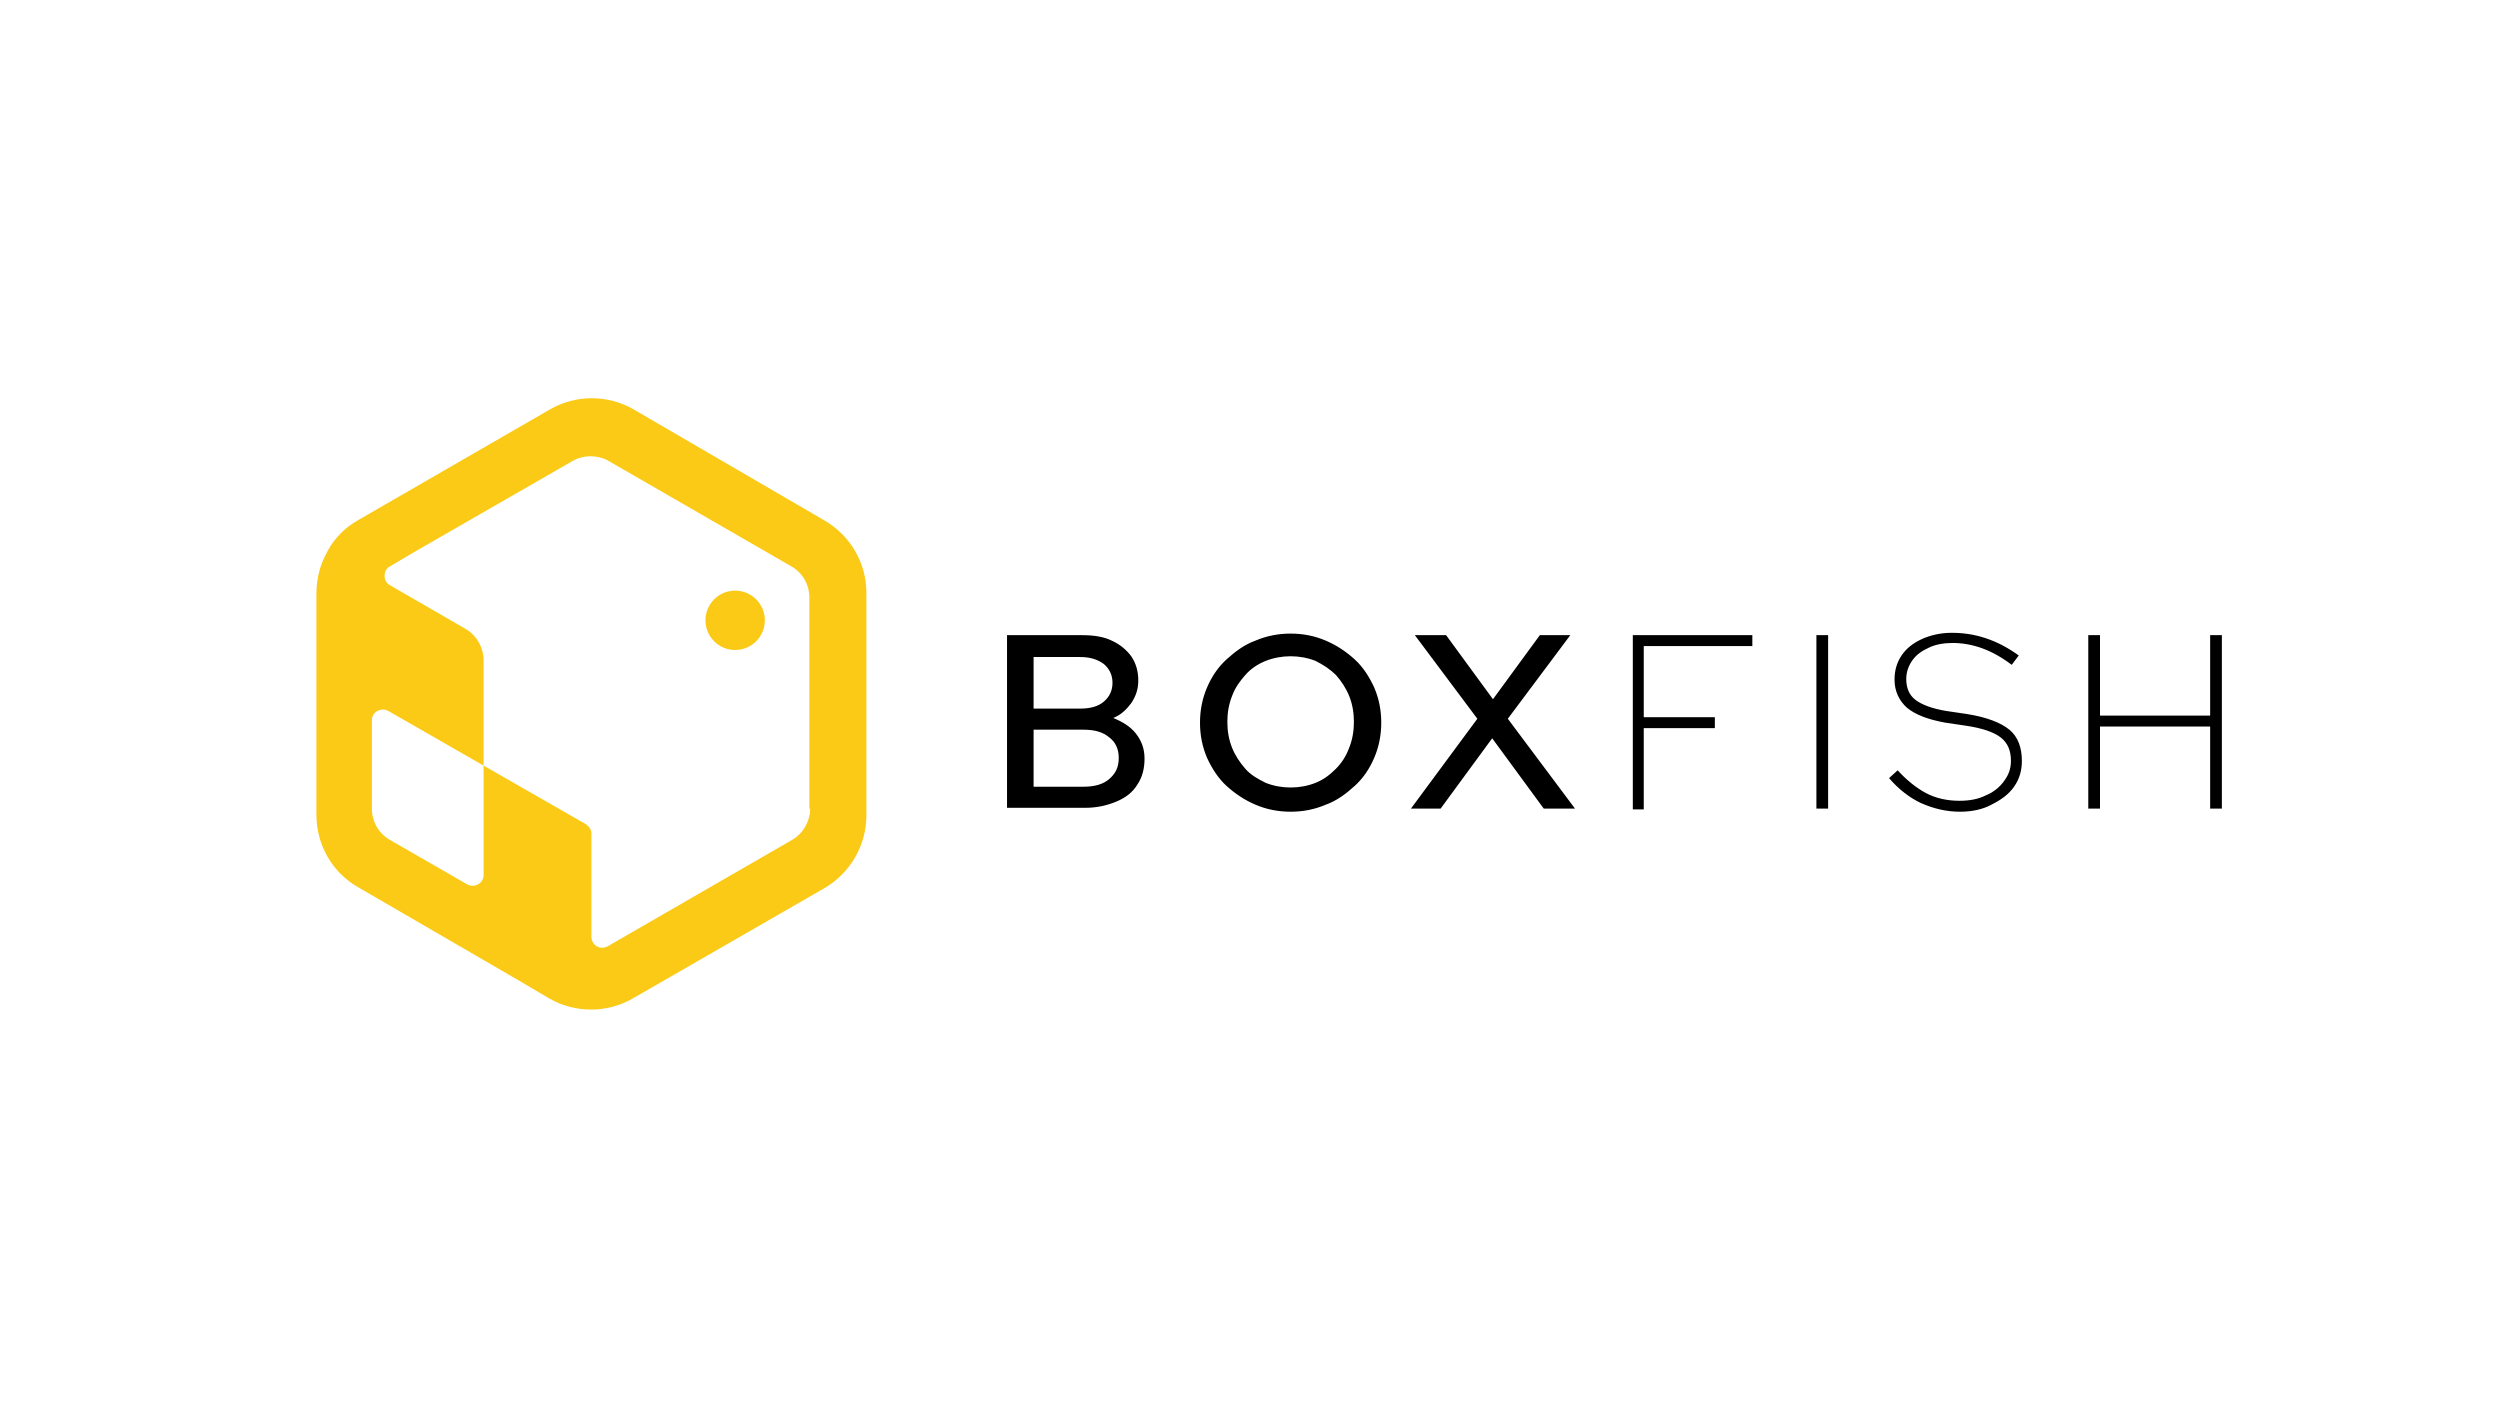 <?xml version="1.0" encoding="utf-8"?>
<!-- Generator: Adobe Illustrator 28.3.0, SVG Export Plug-In . SVG Version: 6.00 Build 0)  -->
<svg version="1.1" id="Layer_1" xmlns="http://www.w3.org/2000/svg" xmlns:xlink="http://www.w3.org/1999/xlink" x="0px" y="0px"
	 viewBox="0 0 320 180" style="enable-background:new 0 0 320 180;" xml:space="preserve">
<style type="text/css">
	.st0{fill:#FACA16;}
</style>
<path d="M145.4,93.9c-0.7-0.9-1.7-1.5-2.9-2c1-0.4,1.7-1.1,2.3-1.9c0.6-0.9,0.9-1.8,0.9-2.9c0-1.2-0.3-2.2-0.9-3.1
	c-0.6-0.8-1.4-1.5-2.5-2c-1-0.5-2.3-0.7-3.8-0.7h-9.6v22.1h10c1.5,0,2.8-0.3,4-0.8s2.1-1.2,2.7-2.2c0.6-0.9,0.9-2,0.9-3.3
	C146.5,95.8,146.1,94.8,145.4,93.9z M132.3,84.1h6c1.2,0,2.2,0.3,3,0.9c0.7,0.6,1.1,1.4,1.1,2.4s-0.4,1.8-1.1,2.4
	c-0.7,0.6-1.7,0.9-3,0.9h-6V84.1z M142,99.7c-0.8,0.7-1.9,1-3.3,1h-6.4v-7.3h6.4c1.4,0,2.5,0.3,3.3,1c0.8,0.6,1.2,1.5,1.2,2.6
	C143.2,98.2,142.8,99,142,99.7z M175.9,88c-0.6-1.3-1.4-2.6-2.5-3.6s-2.3-1.8-3.7-2.4s-2.9-0.9-4.5-0.9s-3.1,0.3-4.5,0.9
	c-1.4,0.5-2.6,1.4-3.7,2.4s-1.9,2.2-2.5,3.6s-0.9,2.9-0.9,4.5s0.3,3.1,0.9,4.5c0.6,1.3,1.4,2.6,2.5,3.6s2.3,1.8,3.7,2.4
	s2.9,0.9,4.5,0.9s3.1-0.3,4.5-0.9c1.4-0.5,2.6-1.4,3.7-2.4c1.1-1,1.9-2.2,2.5-3.6s0.9-2.9,0.9-4.5S176.5,89.4,175.9,88z M172.7,95.7
	c-0.4,1.1-1,2-1.7,2.7c-0.8,0.8-1.6,1.4-2.6,1.8s-2.1,0.6-3.2,0.6c-1.1,0-2.2-0.2-3.2-0.6c-1-0.5-1.9-1-2.6-1.8
	c-0.7-0.8-1.3-1.7-1.7-2.7s-0.6-2.1-0.6-3.3c0-1.2,0.2-2.3,0.6-3.3c0.4-1.1,1-1.9,1.7-2.7c0.7-0.8,1.6-1.4,2.6-1.8s2.1-0.6,3.2-0.6
	c1.1,0,2.2,0.2,3.2,0.6c1,0.5,1.9,1.1,2.6,1.8c0.7,0.8,1.3,1.7,1.7,2.7s0.6,2.1,0.6,3.3S173.1,94.7,172.7,95.7z M193,92l8-10.7h-3.9
	l-6,8.2l-6-8.2h-4l8,10.7l-8.5,11.5h3.8l6.6-9l6.6,9h4L193,92z M224.3,82.7v-1.4H209v22.3h1.4V93.2h9.1v-1.4h-9.1v-9.1H224.3z
	 M232.5,81.3v22.2h1.5V81.3H232.5z M257.2,93.4c-1.1-0.9-2.9-1.6-5.4-2l-2.7-0.4c-1.8-0.3-3.1-0.8-3.9-1.4c-0.8-0.6-1.2-1.5-1.2-2.7
	c0-0.9,0.3-1.7,0.8-2.4s1.2-1.2,2.1-1.6c0.8-0.4,1.9-0.6,3-0.6c2.6,0,5.1,0.9,7.6,2.8l0.9-1.2c-1.4-1-2.7-1.7-4.2-2.2
	s-2.9-0.7-4.4-0.7c-1.4,0-2.7,0.3-3.8,0.8s-2,1.2-2.6,2.1s-0.9,1.9-0.9,3.1c0,1.5,0.6,2.7,1.6,3.6c1.1,0.9,2.7,1.5,4.9,1.9l2.7,0.4
	c2,0.3,3.5,0.8,4.4,1.5c0.9,0.7,1.3,1.7,1.3,3c0,1-0.3,1.8-0.9,2.6c-0.5,0.7-1.3,1.4-2.3,1.8c-1,0.5-2.1,0.7-3.4,0.7
	c-1.5,0-3-0.3-4.3-1s-2.5-1.7-3.6-2.9l-1.1,1c1.2,1.4,2.6,2.5,4.1,3.2c1.6,0.7,3.2,1.1,5,1.1c1.5,0,2.9-0.3,4-0.9
	c1.2-0.6,2.2-1.3,2.9-2.3s1-2.1,1-3.3C258.8,95.7,258.3,94.3,257.2,93.4z M282.9,81.3v10.3h-14.1V81.3h-1.5v22.2h1.5V93h14.1v10.5
	h1.5V81.3H282.9z"/>
<path class="st0" d="M105.5,66.6L81.1,52.4c-3.3-1.9-7.4-1.9-10.7,0L45.8,66.6c-1.6,0.9-2.9,2.2-3.8,3.8c0,0.1-0.1,0.1-0.1,0.2
	C41,72.2,40.5,74,40.5,76v28.3c0,3.8,2,7.4,5.4,9.3l20.5,11.9l3.9,2.3c3.3,1.9,7.4,1.9,10.7,0l24.5-14.1c3.3-1.9,5.4-5.5,5.4-9.3
	V75.9C110.9,72,108.8,68.5,105.5,66.6z M101.4,107.5L78,121c-0.1,0.1-0.2,0.1-0.4,0.2c-0.9,0.4-1.9-0.3-1.9-1.3v-13.2
	c0-0.5-0.3-0.9-0.7-1.2L61.9,98v14c0,1.1-1.2,1.7-2.1,1.2l-9.9-5.7c-1.4-0.8-2.3-2.3-2.3-4V92.2c0-1.1,1.2-1.7,2.1-1.2l12.2,7V84.5
	c0-1.6-0.9-3.2-2.3-4l-9.7-5.6c-0.9-0.5-0.9-1.9,0-2.4l3.4-2l20-11.5c0.7-0.4,1.5-0.6,2.3-0.6s1.6,0.2,2.3,0.6l23.4,13.5
	c1.4,0.8,2.3,2.3,2.3,4v27h0.1C103.7,105.1,102.8,106.7,101.4,107.5z M97.9,79.4c0,2.1-1.7,3.8-3.8,3.8c-2.1,0-3.8-1.7-3.8-3.8
	c0-2.1,1.7-3.8,3.8-3.8C96.2,75.6,97.9,77.3,97.9,79.4z"/>
</svg>
